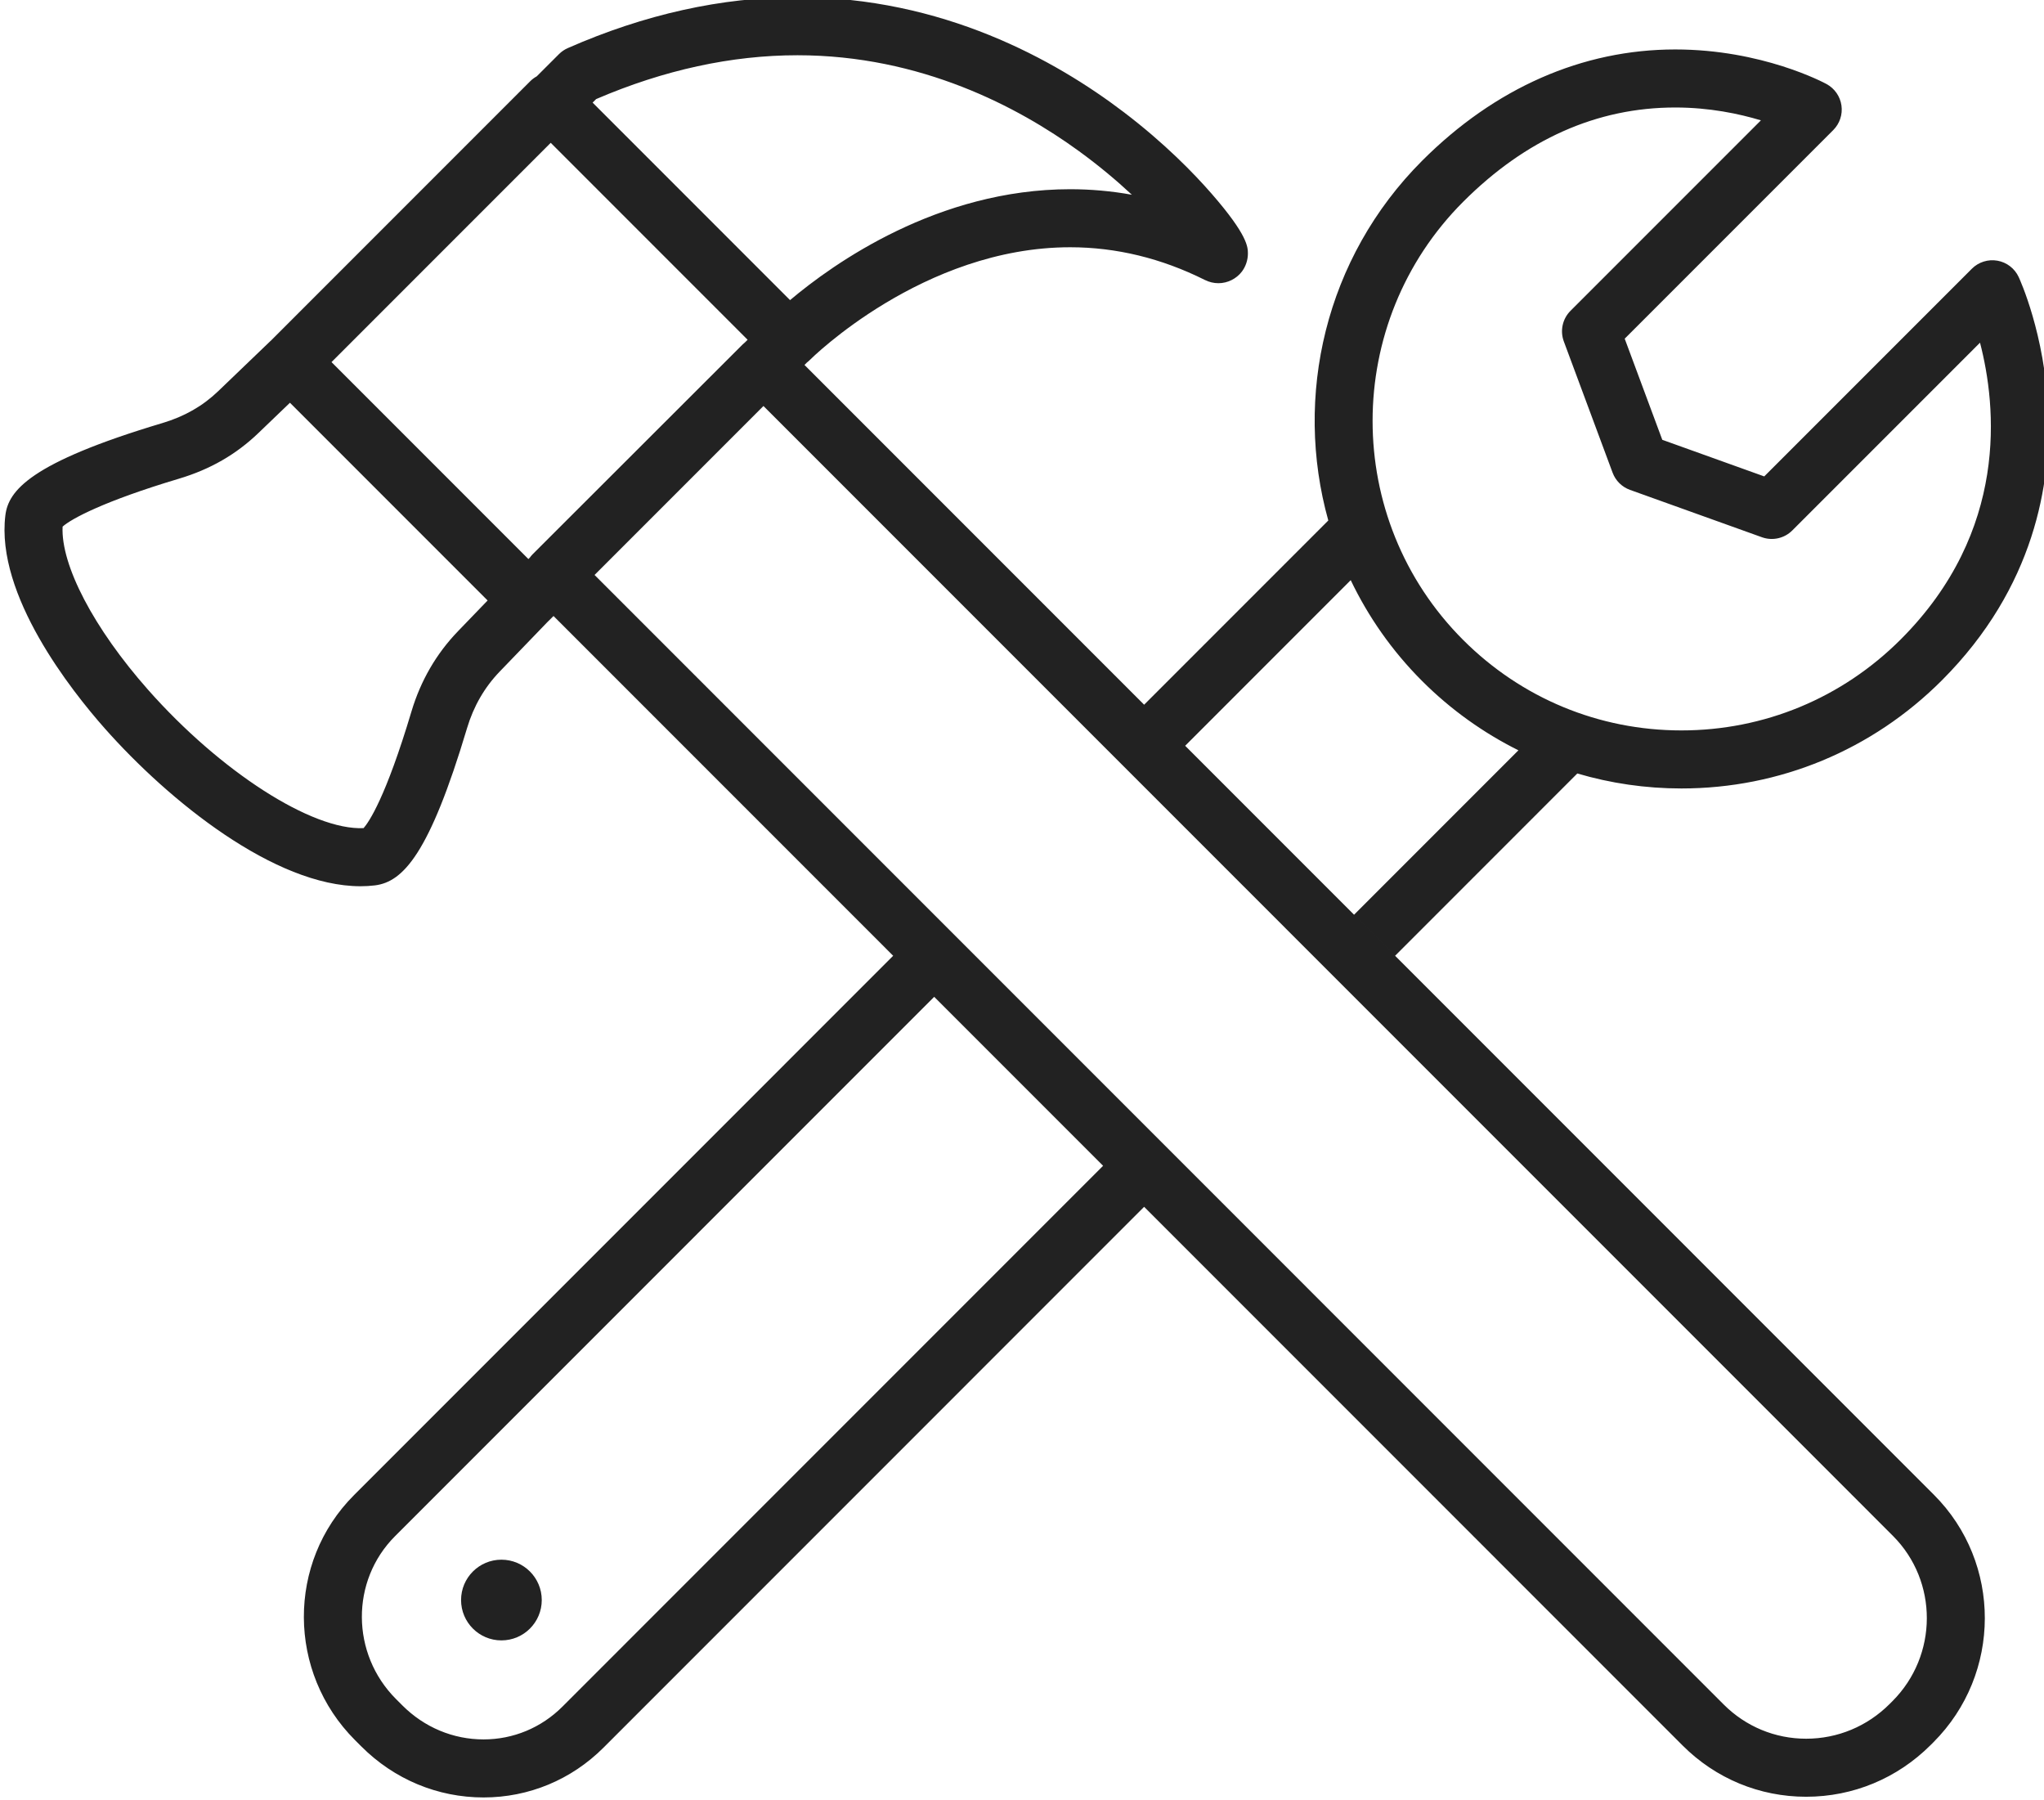 <?xml version="1.0" encoding="utf-8"?>
<!-- Generator: Adobe Illustrator 16.0.0, SVG Export Plug-In . SVG Version: 6.00 Build 0)  -->
<!DOCTYPE svg PUBLIC "-//W3C//DTD SVG 1.1//EN" "http://www.w3.org/Graphics/SVG/1.1/DTD/svg11.dtd">
<svg version="1.1" id="Layer_1" xmlns="http://www.w3.org/2000/svg" xmlns:xlink="http://www.w3.org/1999/xlink" x="0px" y="0px"
	 width="453.68px" height="399.48px" viewBox="0 0 453.68 399.48" enable-background="new 0 0 453.68 399.48" xml:space="preserve">
<g id="_x37__1_">
	<circle fill="#222222" cx="111.292" cy="355.049" r="8.955"/>
	<path fill="#222222" d="M263.056,165.486l36.746-36.75c3.876,8.089,9.142,15.672,15.834,22.366
		c6.353,6.353,13.577,11.505,21.389,15.391l-36.48,36.484l9.107,9.108l40.445-40.45c7.408,2.183,15.167,3.325,23.103,3.325
		c21.811,0,42.336-8.516,57.798-23.977c20.719-20.719,24.275-43.948,23.61-59.787c-0.715-17.036-6.312-29.22-6.55-29.73
		c-0.888-1.904-2.649-3.256-4.719-3.621c-2.069-0.364-4.187,0.303-5.673,1.789l-46.08,46.081l-22.629-8.122l-8.343-22.441
		l46.288-46.287c1.435-1.436,2.109-3.464,1.82-5.473c-0.291-2.009-1.511-3.764-3.294-4.736c-0.576-0.313-14.324-7.683-33.601-7.683
		c-20.594,0-40.012,8.533-56.156,24.676c-21.591,21.591-28.527,52.354-20.846,79.846l-40.878,40.881l2.542,2.542l-77.928-77.935
		l0.561-0.561c0.213-0.163,0.42-0.336,0.611-0.531c0.248-0.251,25.154-25.026,57.803-25.026c10.204,0,20.259,2.44,29.885,7.253
		c0.961,0.48,1.978,0.724,3.023,0.724c2.018,0,3.988-0.976,5.206-2.584c0.847-1.119,1.329-2.577,1.329-3.981
		c0-1.417,0-4.056-8.039-13.28c-3.857-4.427-10.373-11.164-19.507-18.111C234.136,13.25,209.152-0.623,177.004-0.623
		c-16.787,0-33.936,3.798-50.97,11.292c-0.731,0.321-1.396,0.772-1.96,1.337l-4.942,4.936c-0.525,0.29-1.015,0.651-1.447,1.083
		L60.14,75.576c-0.044,0.04-0.092,0.075-0.135,0.117L48.433,86.801c-3.429,3.294-7.474,5.606-12.363,7.068
		C6.543,102.693,1.856,108.933,1.19,114.361c-2.173,17.703,14.688,38.936,22.036,47.243c14.307,16.17,37.766,35.053,56.793,35.053
		c1.088,0,2.163-0.064,3.193-0.19c6.247-0.767,12.116-6.996,20.456-34.904c1.446-4.84,3.888-9.065,7.26-12.559l10.696-11.094
		c0.065-0.06,0.134-0.116,0.197-0.179l1.037-1.038l75.386,75.393L78.577,331.766c-14.928,14.928-14.829,39.317,0.22,54.366
		l1.412,1.411c7.293,7.294,16.925,11.311,27.12,11.311h0.001c10.039,0,19.497-3.928,26.629-11.059l119.989-120.001l119.526,119.537
		c7.331,7.331,17.066,11.368,27.411,11.368c10.421,0,20.241-4.08,27.65-11.49l0.604-0.604c15.168-15.168,15.217-39.803,0.107-54.913
		L263.056,165.486z M324.78,44.757c13.871-13.871,29.7-20.904,47.048-20.904c7.601,0,14.198,1.394,19.02,2.851l-42.264,42.264
		c-1.781,1.781-2.36,4.437-1.482,6.797l10.826,29.122c0.661,1.779,2.074,3.176,3.861,3.817l29.289,10.512
		c2.343,0.842,4.966,0.255,6.729-1.508l41.67-41.669c3.654,14.057,6.467,41.782-17.588,65.837
		c-13.028,13.029-30.32,20.204-48.689,20.204c-18.295,0-35.504-7.133-48.455-20.086C297.946,115.195,297.963,71.574,324.78,44.757z
		 M164.874,76.397l-46.626,46.569c-0.242,0.241-0.456,0.504-0.654,0.776l-0.311,0.311L73.582,80.349l48.656-48.661l43.701,43.705
		l-0.526,0.527C165.227,76.068,165.046,76.226,164.874,76.397z M177.004,12.259c27.42,0,49.066,11.539,62.396,21.218
		c4.521,3.283,8.474,6.615,11.826,9.738c-4.519-0.818-9.088-1.228-13.689-1.228c-29.381,0-52.544,16.482-62.179,24.609l-3.749-3.749
		l-40.075-40.079l0.782-0.782C147.342,15.531,162.37,12.259,177.004,12.259z M101.659,140.061
		c-4.813,4.988-8.289,10.981-10.332,17.813c-5.735,19.196-9.48,24.582-10.625,25.887c-11.436,0.542-31.772-12.544-47.829-30.692
		c-12.064-13.637-19.395-27.678-18.978-36.211c1.893-1.708,9.077-5.632,25.861-10.647c6.901-2.063,12.658-5.374,17.597-10.119
		l7.004-6.722l43.872,43.877L101.659,140.061z M244.841,258.686L124.85,378.688c-4.698,4.699-10.92,7.287-17.521,7.287
		c-6.755,0-13.151-2.678-18.013-7.539l-1.411-1.411c-10.027-10.027-10.126-26.245-0.22-36.152l119.667-119.679l45.687,45.691
		L244.841,258.686z M420.032,377.498l-0.604,0.604c-4.977,4.977-11.562,7.718-18.543,7.718c-6.905,0-13.405-2.697-18.303-7.596
		L131.967,127.585l37.488-37.492L420.139,340.8C430.227,350.889,430.179,367.352,420.032,377.498z"/>
</g>
</svg>

